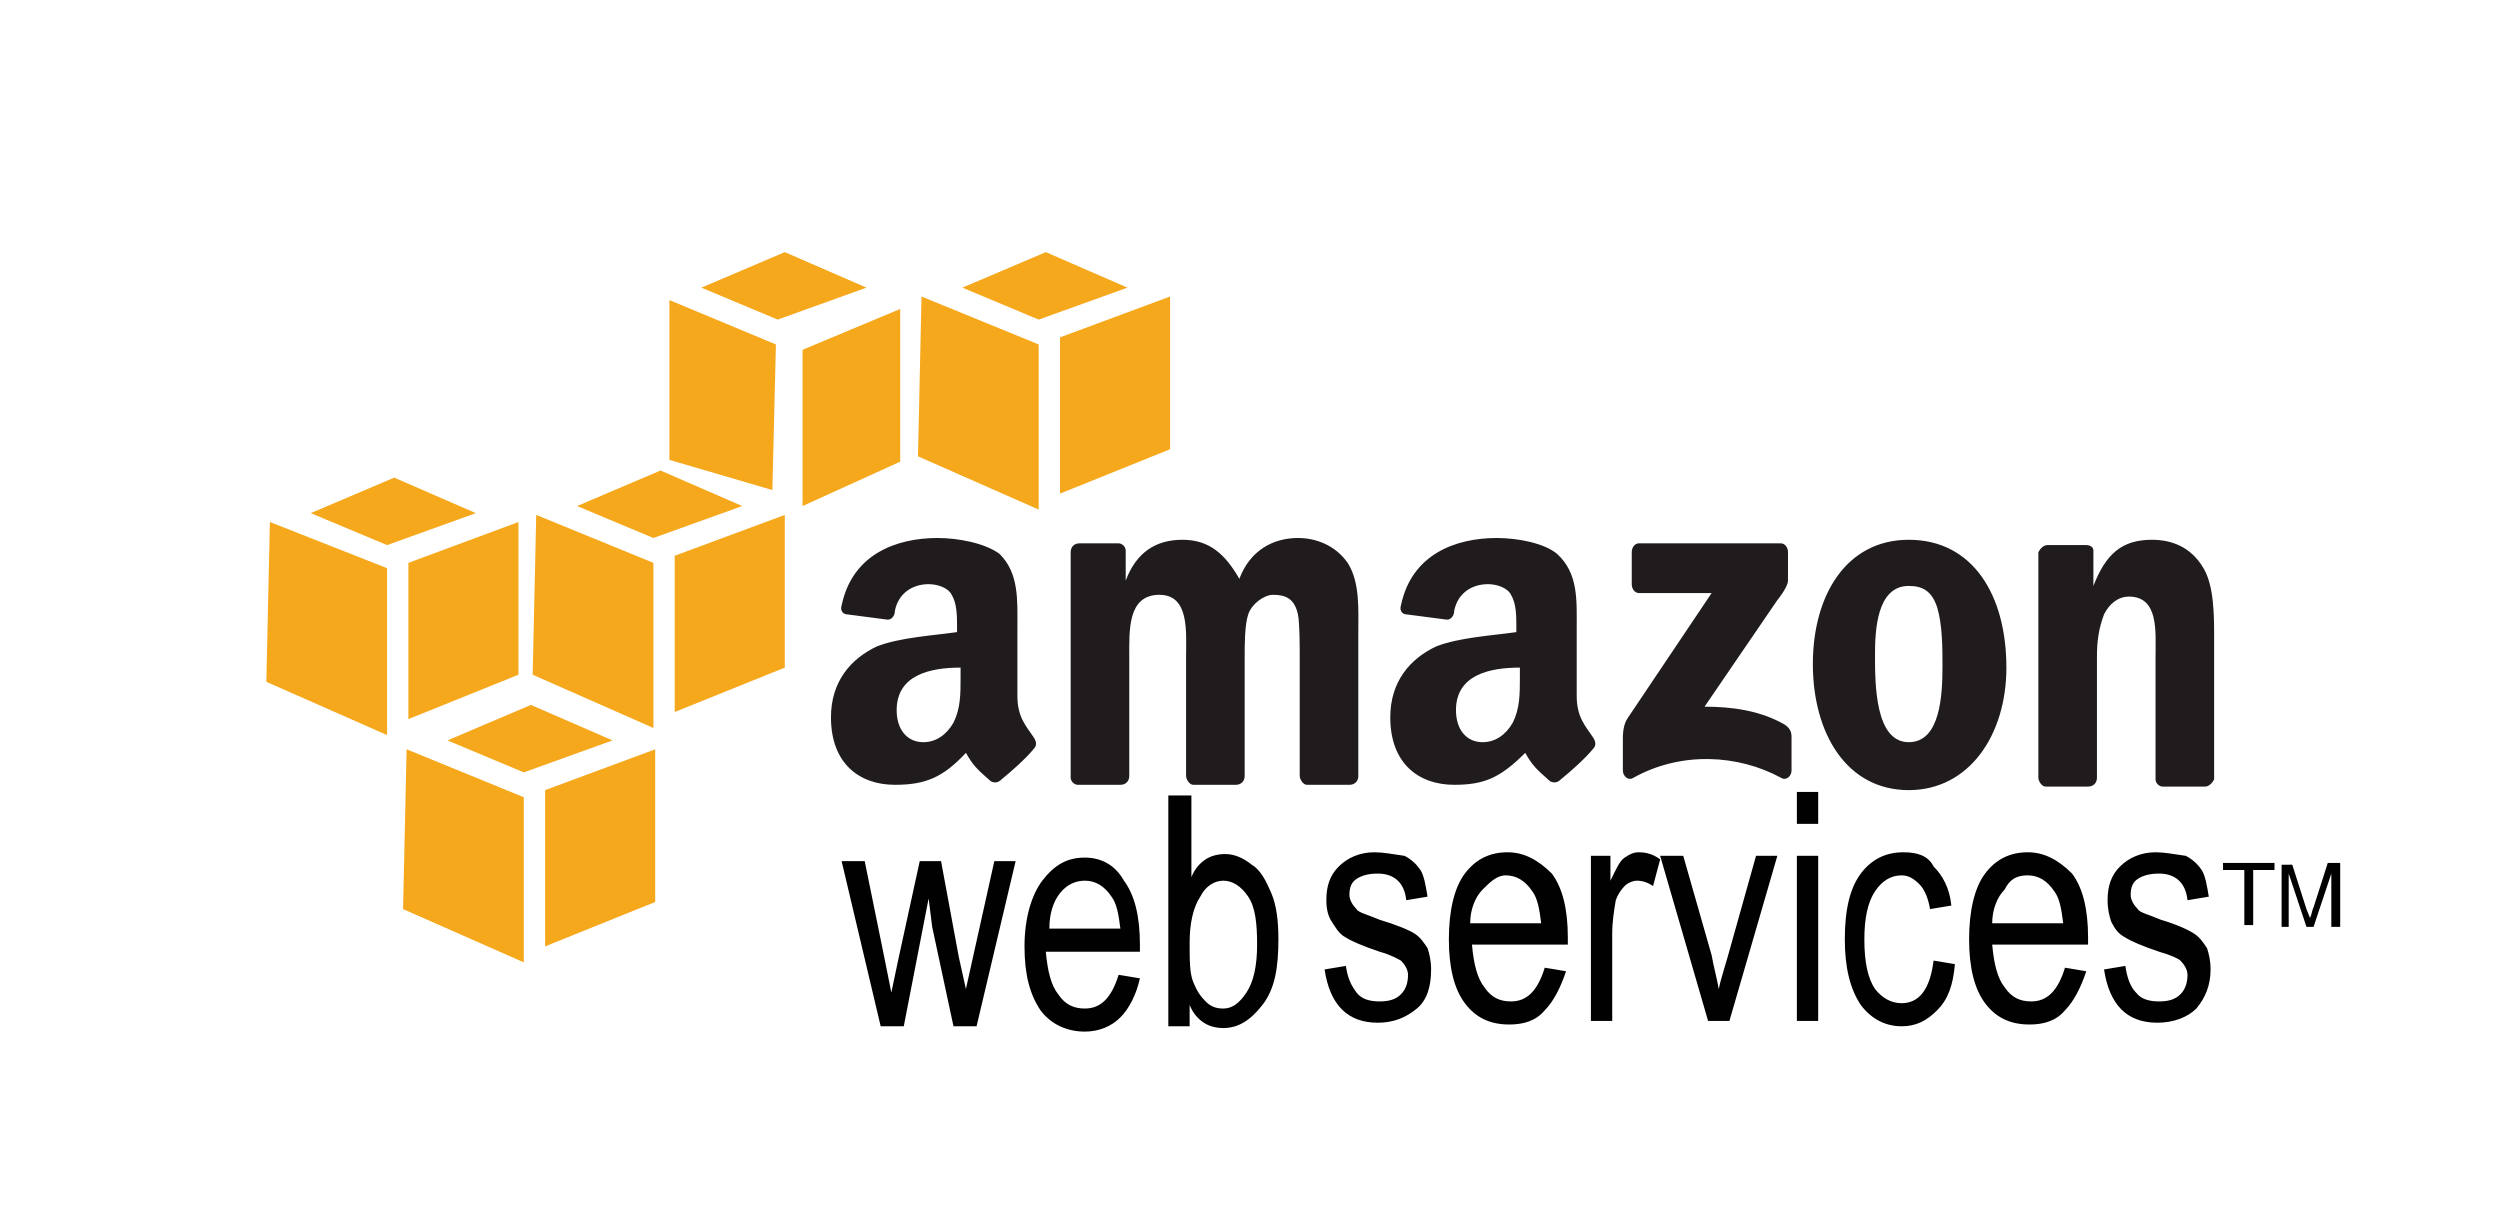 <?xml version="1.0" encoding="utf-8"?>
<!-- Generator: Adobe Illustrator 18.1.1, SVG Export Plug-In . SVG Version: 6.00 Build 0)  -->
<!DOCTYPE svg PUBLIC "-//W3C//DTD SVG 1.1//EN" "http://www.w3.org/Graphics/SVG/1.1/DTD/svg11.dtd">
<svg version="1.1" id="Layer_1" xmlns="http://www.w3.org/2000/svg" xmlns:xlink="http://www.w3.org/1999/xlink" x="0px" y="0px"
	 viewBox="0 0 140.8 69" enable-background="new 0 0 140.8 69" xml:space="preserve">
<path id="path243" fill="#201C1D" d="M52.8,30.3c-2.3,0-4.8,0.9-5.4,3.8c-0.1,0.3,0.1,0.5,0.3,0.5l2.3,0.3c0.2,0,0.4-0.2,0.4-0.5
	c0.2-1,1-1.5,1.9-1.5c0.5,0,1.1,0.2,1.3,0.6c0.3,0.5,0.3,1.2,0.3,1.8v0.3c-1.4,0.2-3.2,0.3-4.5,0.8c-1.5,0.7-2.6,2-2.6,4
	c0,2.6,1.6,3.8,3.6,3.8c1.7,0,2.7-0.4,4-1.8c0.4,0.7,0.6,0.9,1.4,1.6c0.2,0.1,0.4,0.1,0.6-0.1v0c0.5-0.4,1.4-1.2,1.8-1.7
	c0.2-0.2,0.2-0.4,0-0.7c-0.4-0.6-0.9-1.1-0.9-2.3v-3.8c0-1.6,0.1-3.1-1-4.2C55.5,30.6,54,30.3,52.8,30.3z M84.3,30.3
	c-2.3,0-4.8,0.9-5.4,3.8c-0.1,0.3,0.1,0.5,0.3,0.5l2.3,0.3c0.2,0,0.4-0.2,0.4-0.5c0.2-1,1-1.5,1.9-1.5c0.5,0,1.1,0.2,1.3,0.6
	c0.3,0.5,0.3,1.2,0.3,1.8v0.3c-1.4,0.2-3.2,0.3-4.5,0.8c-1.5,0.7-2.6,2-2.6,4c0,2.6,1.6,3.8,3.6,3.8c1.7,0,2.6-0.4,4-1.8
	c0.4,0.7,0.6,0.9,1.4,1.6c0.2,0.1,0.4,0.1,0.6-0.1v0c0.5-0.4,1.4-1.2,1.8-1.7c0.2-0.2,0.2-0.4,0-0.7c-0.4-0.6-0.9-1.1-0.9-2.3v-3.8
	c0-1.6,0.1-3.1-1.1-4.2C87,30.6,85.5,30.3,84.3,30.3z M66.6,30.4c-1.5,0-2.6,0.7-3.2,2.3h0v-1.7c0-0.2-0.2-0.4-0.4-0.4h-2.2
	c-0.3,0-0.5,0.2-0.5,0.5v12.7c0,0.2,0.2,0.4,0.4,0.4h2.4c0.3,0,0.5-0.2,0.5-0.5V37c0-1.5-0.1-3.5,1.7-3.5c1.7,0,1.5,2.1,1.5,3.5v6.7
	c0,0.2,0.2,0.5,0.4,0.5h2.4c0.3,0,0.5-0.2,0.5-0.5V37c0-0.7,0-1.8,0.2-2.4c0.2-0.6,0.9-1.1,1.4-1.1c0.7,0,1.2,0.2,1.4,1.1
	c0.1,0.5,0.1,1.8,0.1,2.4v6.7c0,0.2,0.2,0.5,0.4,0.5H76c0.3,0,0.5-0.2,0.5-0.5v-8c0-1.4,0.1-2.9-0.6-4c-0.7-1-1.8-1.4-2.8-1.4
	c-1.4,0-2.7,0.7-3.3,2.3C69,31.2,68.1,30.4,66.6,30.4z M107.5,30.4c-3.5,0-5.4,3.1-5.4,7c0,3.9,1.9,7.1,5.4,7.1
	c3.4,0,5.5-3.1,5.5-6.9C113,33.5,111.1,30.4,107.5,30.4z M121.2,30.4c-1.7,0-2.6,0.8-3.3,2.6h0V31c0-0.2-0.2-0.3-0.4-0.3h-2.2
	c-0.2,0-0.4,0.2-0.5,0.4v12.7c0,0.2,0.2,0.5,0.4,0.5h2.4c0.3,0,0.5-0.2,0.5-0.5v-6.8c0-0.9,0.1-1.6,0.4-2.4c0.3-0.6,0.8-1,1.4-1
	c1.7,0,1.5,2,1.5,3.4v6.9c0,0.2,0.2,0.4,0.4,0.4h2.4c0.2,0,0.4-0.2,0.5-0.4v-8c0-1.2,0-2.9-0.6-3.9
	C123.4,30.8,122.3,30.4,121.2,30.4L121.2,30.4z M92.3,30.6c-0.2,0-0.4,0.2-0.4,0.5v1.8c0,0.3,0.2,0.5,0.4,0.5h4.1l-4.7,7
	c-0.3,0.4-0.3,1-0.3,1.2v1.8c0,0.3,0.3,0.6,0.6,0.4c2.7-1.5,5.9-1.3,8.3,0c0.3,0.2,0.6-0.1,0.6-0.4v-1.9c0-0.3-0.1-0.5-0.4-0.7
	c-1.4-0.8-3-1-4.5-1l4.1-6c0.4-0.5,0.6-0.9,0.6-1.1v-1.6c0-0.3-0.2-0.5-0.4-0.5H92.3z M107.5,33c0.8,0,1.3,0.3,1.6,1.2
	c0.3,1,0.3,2.3,0.3,3.3c0,1.6-0.1,4.3-1.9,4.3c-1.9,0-1.9-3.3-1.9-4.9C105.6,35.5,105.7,33,107.5,33z M54.1,37.6v0.5
	c0,1,0,1.8-0.4,2.6c-0.4,0.7-1,1.1-1.7,1.1c-0.9,0-1.5-0.7-1.5-1.8C50.5,38,52.4,37.6,54.1,37.6z M85.6,37.6v0.5c0,1,0,1.8-0.4,2.6
	c-0.4,0.7-1,1.1-1.7,1.1c-0.9,0-1.5-0.7-1.5-1.8C82,38,83.9,37.6,85.6,37.6z"/>
<path id="path257" fill="#010101" d="M101.2,44.6v1.8h1.2v-1.8H101.2z M65.8,44.9v12.9H67v-1.2c0.2,0.5,0.5,0.8,0.8,1
	c0.3,0.2,0.7,0.3,1.1,0.3c0.8,0,1.5-0.4,2.2-1.3s0.9-2.1,0.9-3.7c0-1-0.1-1.9-0.4-2.6c-0.3-0.7-0.6-1.3-1.1-1.6
	c-0.5-0.4-1-0.6-1.5-0.6c-0.4,0-0.8,0.1-1.1,0.3c-0.3,0.2-0.6,0.5-0.8,1v-4.6H65.8z M77.4,48c-0.8,0-1.5,0.3-2,0.8
	c-0.5,0.5-0.7,1.1-0.7,1.9c0,0.5,0.1,0.9,0.3,1.2s0.4,0.7,0.8,0.9c0.3,0.2,1,0.5,1.9,0.8c0.7,0.2,1,0.4,1.2,0.5
	c0.2,0.2,0.4,0.5,0.4,0.8c0,0.4-0.1,0.8-0.4,1.1c-0.3,0.3-0.7,0.4-1.2,0.4s-1-0.1-1.3-0.5s-0.5-0.8-0.6-1.5l-1.2,0.2
	c0.3,2,1.3,3,3,3c0.9,0,1.6-0.3,2.2-0.8s0.8-1.3,0.8-2.2c0-0.5-0.1-0.9-0.2-1.2c-0.2-0.3-0.4-0.6-0.7-0.8c-0.3-0.2-1-0.5-2-0.8
	c-0.7-0.3-1.2-0.4-1.3-0.6c-0.2-0.2-0.4-0.5-0.4-0.8c0-0.4,0.1-0.7,0.4-0.9c0.3-0.2,0.7-0.3,1.2-0.3c0.9,0,1.5,0.5,1.6,1.5l1.2-0.2
	c-0.1-0.6-0.2-1.2-0.4-1.5s-0.5-0.6-0.9-0.8C78.4,48.1,77.9,48,77.4,48z M84.9,48c-1,0-1.8,0.4-2.4,1.2c-0.6,0.8-0.9,2.1-0.9,3.7
	c0,1.6,0.3,2.8,0.9,3.6c0.6,0.8,1.4,1.2,2.5,1.2c0.8,0,1.5-0.2,2-0.8c0.5-0.5,0.9-1.3,1.2-2.2l-1.2-0.2c-0.4,1.3-1,1.9-1.9,1.9
	c-0.6,0-1.1-0.2-1.5-0.8c-0.4-0.5-0.6-1.3-0.7-2.4h5.4v-0.4c0-1.6-0.3-2.8-0.9-3.6C86.6,48.4,85.8,48,84.9,48z M92.3,48
	c-0.3,0-0.5,0.1-0.8,0.3s-0.5,0.7-0.8,1.3v-1.4h-1.1v9.3h1.2v-4.9c0-0.7,0.1-1.3,0.2-1.9c0.1-0.3,0.3-0.6,0.5-0.8s0.5-0.3,0.7-0.3
	c0.3,0,0.6,0.1,0.9,0.3l0.4-1.5C93.1,48.1,92.7,48,92.3,48z M107.2,48c-1,0-1.8,0.4-2.4,1.2c-0.6,0.8-0.9,2-0.9,3.7
	c0,1.6,0.3,2.8,0.9,3.7c0.6,0.8,1.4,1.2,2.3,1.2c0.8,0,1.4-0.3,2-0.9c0.6-0.6,0.9-1.4,1-2.6l-1.2-0.2c-0.1,0.8-0.3,1.4-0.6,1.8
	c-0.3,0.4-0.7,0.6-1.2,0.6c-0.6,0-1.1-0.3-1.5-0.8c-0.4-0.6-0.6-1.5-0.6-2.8c0-1.2,0.2-2.1,0.6-2.7s0.9-0.9,1.5-0.9
	c0.4,0,0.7,0.2,1,0.5c0.3,0.3,0.5,0.8,0.6,1.4l1.2-0.2c-0.1-1-0.5-1.7-1-2.2C108.6,48.2,108,48,107.2,48z M114.2,48
	c-1,0-1.8,0.4-2.4,1.2s-0.9,2.1-0.9,3.7c0,1.6,0.3,2.8,0.9,3.6c0.6,0.8,1.4,1.2,2.5,1.2c0.8,0,1.5-0.2,2-0.8
	c0.5-0.5,0.9-1.3,1.2-2.2l-1.2-0.2c-0.4,1.3-1,1.9-1.9,1.9c-0.6,0-1.1-0.2-1.5-0.8c-0.4-0.5-0.6-1.3-0.7-2.4h5.4v-0.4
	c0-1.6-0.3-2.8-0.9-3.6C115.9,48.4,115.1,48,114.2,48z M121.4,48c-0.8,0-1.5,0.3-2,0.8c-0.5,0.5-0.7,1.1-0.7,1.9
	c0,0.5,0.1,0.9,0.2,1.2c0.2,0.4,0.4,0.7,0.8,0.9c0.3,0.2,1,0.5,1.9,0.8c0.7,0.2,1.1,0.4,1.2,0.5c0.2,0.2,0.4,0.5,0.4,0.8
	c0,0.4-0.1,0.8-0.4,1.1c-0.3,0.3-0.7,0.4-1.2,0.4c-0.5,0-1-0.1-1.3-0.5c-0.3-0.3-0.5-0.8-0.6-1.5l-1.2,0.2c0.3,2,1.3,3,3,3
	c0.9,0,1.7-0.3,2.2-0.8c0.5-0.6,0.8-1.3,0.8-2.2c0-0.5-0.1-0.9-0.2-1.2c-0.2-0.3-0.4-0.6-0.7-0.8c-0.3-0.2-0.9-0.5-1.9-0.8
	c-0.7-0.3-1.2-0.4-1.3-0.6c-0.2-0.2-0.4-0.5-0.4-0.8c0-0.4,0.1-0.7,0.4-0.9s0.7-0.3,1.2-0.3c0.9,0,1.5,0.5,1.6,1.5l1.2-0.2
	c-0.1-0.6-0.2-1.2-0.4-1.5c-0.2-0.3-0.5-0.6-0.9-0.8C122.4,48.1,121.9,48,121.4,48z M93.5,48.2l2.7,9.3h1.2l2.7-9.3h-1.2l-1.6,5.7
	c-0.2,0.7-0.4,1.3-0.5,1.8c-0.1-0.6-0.3-1.3-0.4-1.9l-1.6-5.6H93.5z M101.2,48.2v9.3h1.2v-9.3H101.2z M61.1,48.3
	c-1,0-1.7,0.4-2.4,1.3c-0.6,0.8-1,2.1-1,3.7c0,1.6,0.3,2.7,0.9,3.6c0.6,0.8,1.5,1.2,2.5,1.2c0.8,0,1.5-0.3,2-0.8
	c0.5-0.5,0.9-1.3,1.1-2.2l-1.2-0.2c-0.4,1.3-1,1.9-1.9,1.9c-0.6,0-1.1-0.2-1.5-0.8c-0.4-0.5-0.6-1.3-0.7-2.4h5.3l0-0.4
	c0-1.6-0.3-2.8-0.9-3.6C62.8,48.7,62,48.3,61.1,48.3z M47.4,48.5l2.2,9.3h1.3l1.4-7.2l0.2,1.6l1.2,5.6H55l2.2-9.3H56l-1.2,5.4
	l-0.4,1.8L54,53.9L53,48.5h-1.2L50.6,54l-0.4,1.9l-0.4-2l-1.1-5.4H47.4z M125.2,48.6V49h1.2v3.1h0.5V49h1.2v-0.4H125.2z M128.5,48.6
	v3.6h0.4v-3l1,3h0.4l1-3v3h0.5v-3.6h-0.7l-0.8,2.5c-0.1,0.2-0.1,0.4-0.2,0.6l-0.2-0.5l-0.8-2.5H128.5z M84.8,49.3
	c0.6,0,1.1,0.3,1.5,0.9c0.3,0.4,0.4,1,0.5,1.8h-4c0-0.8,0.3-1.5,0.7-1.9S84.3,49.3,84.8,49.3z M114.2,49.3c0.6,0,1.1,0.3,1.5,0.9
	c0.3,0.4,0.4,1,0.5,1.8h-4c0-0.8,0.3-1.5,0.7-1.9C113.2,49.5,113.6,49.3,114.2,49.3z M61.1,49.6c0.6,0,1.1,0.3,1.5,0.9
	c0.3,0.4,0.4,1,0.5,1.8h-4c0-0.8,0.2-1.5,0.6-2C60.1,49.8,60.6,49.6,61.1,49.6z M68.9,49.6c0.5,0,1,0.3,1.4,0.9
	c0.4,0.6,0.5,1.5,0.5,2.7c0,1.2-0.2,2.1-0.6,2.7s-0.8,0.9-1.3,0.9c-0.4,0-0.7-0.1-1-0.4c-0.3-0.3-0.5-0.6-0.7-1.1
	c-0.2-0.5-0.2-1.2-0.2-2.2c0-1.1,0.2-2,0.6-2.6C67.9,49.9,68.4,49.6,68.9,49.6z"/>
<path id="polygon287" fill="#F6A81C" d="M29.9,39.7l-4.7,2l4.3,1.8l5-1.8L29.9,39.7z M22.9,42.2l-0.2,9l6.8,3v-9.3L22.9,42.2z
	 M36.9,42.2l-6.2,2.3v8.8l6.2-2.5V42.2z"/>
<path id="polygon311" fill="#F6A81C" d="M44.2,14.2l-4.7,2l4.3,1.8l5-1.8L44.2,14.2z M37.7,16.9v9l5.8,1.7l0.2-8.2L37.7,16.9z
	 M50.7,17.4l-5.5,2.3v8.8l5.5-2.5V17.4z"/>
<path id="use3387" fill="#F6A81C" d="M22.2,26.9l-4.7,2l4.3,1.8l5-1.8L22.2,26.9z M15.2,29.4l-0.2,9l6.8,3V32L15.2,29.4z M29.2,29.4
	l-6.2,2.3v8.8l6.2-2.5V29.4z"/>
<path id="use3389" fill="#F6A81C" d="M37.2,26.5l-4.7,2l4.3,1.8l5-1.8L37.2,26.5z M30.2,29l-0.2,9l6.8,3v-9.3L30.2,29z M44.2,29
	l-6.2,2.3v8.8l6.2-2.5V29z"/>
<path id="use3391" fill="#F6A81C" d="M58.9,14.2l-4.7,2l4.3,1.8l5-1.8L58.9,14.2z M51.9,16.7l-0.2,9l6.8,3v-9.3L51.9,16.7z
	 M65.9,16.7L59.7,19v8.8l6.2-2.5V16.7z"/>
</svg>
